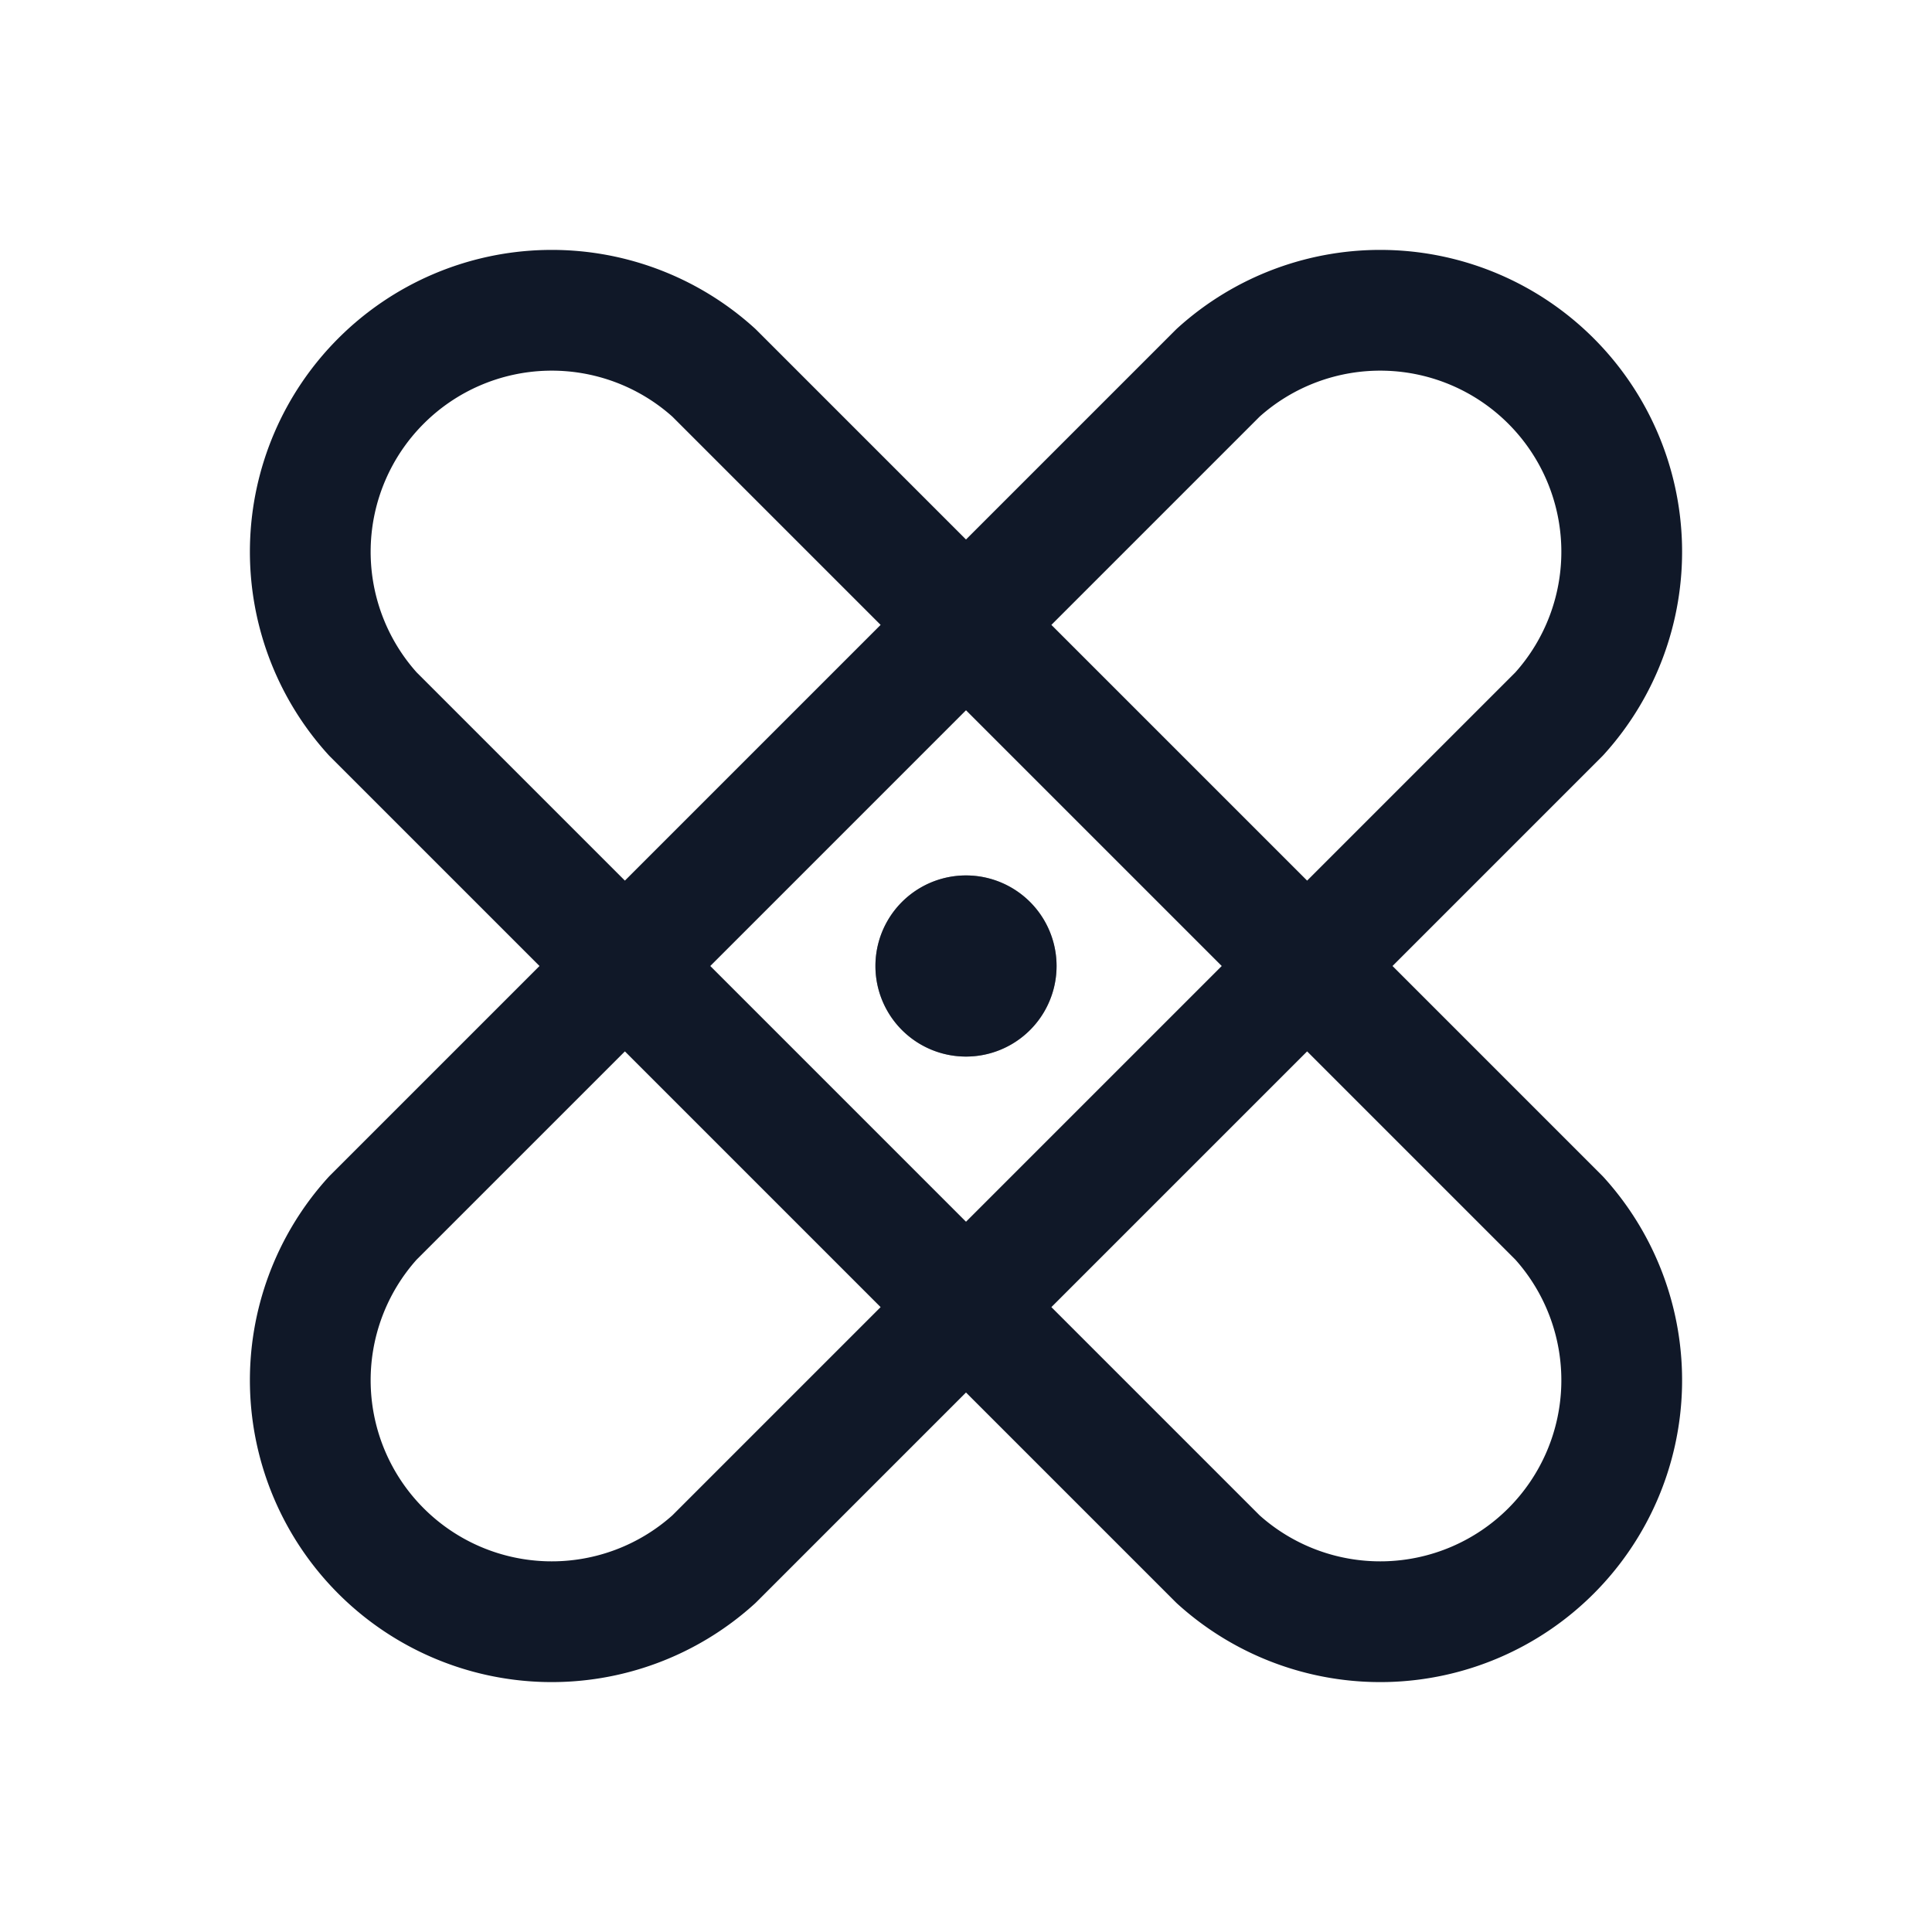 <svg xmlns="http://www.w3.org/2000/svg" width="32" height="32" fill="none" viewBox="0 0 32 32">
  <path stroke="#101828" stroke-linecap="round" stroke-linejoin="round" stroke-width="2" d="M6.175 11.825a4 4 0 0 1 5.65-5.65l14 14a4 4 0 0 1-5.65 5.65l-14-14Z"/>
  <path stroke="#101828" stroke-linecap="round" stroke-linejoin="round" stroke-width="2" d="M20.175 6.175a4 4 0 0 1 5.65 5.65l-14 14a4 4 0 0 1-5.65-5.65l14-14Z"/>
  <path stroke="#101828" stroke-linecap="round" stroke-linejoin="round" stroke-width="2" d="M16 16.5a.5.5 0 1 0 0-1 .5.5 0 0 0 0 1Z" opacity=".5"/>
  <path fill="#101828" d="M16 17.5a1.5 1.5 0 1 0 0-3 1.5 1.5 0 0 0 0 3Z"/>
</svg>
